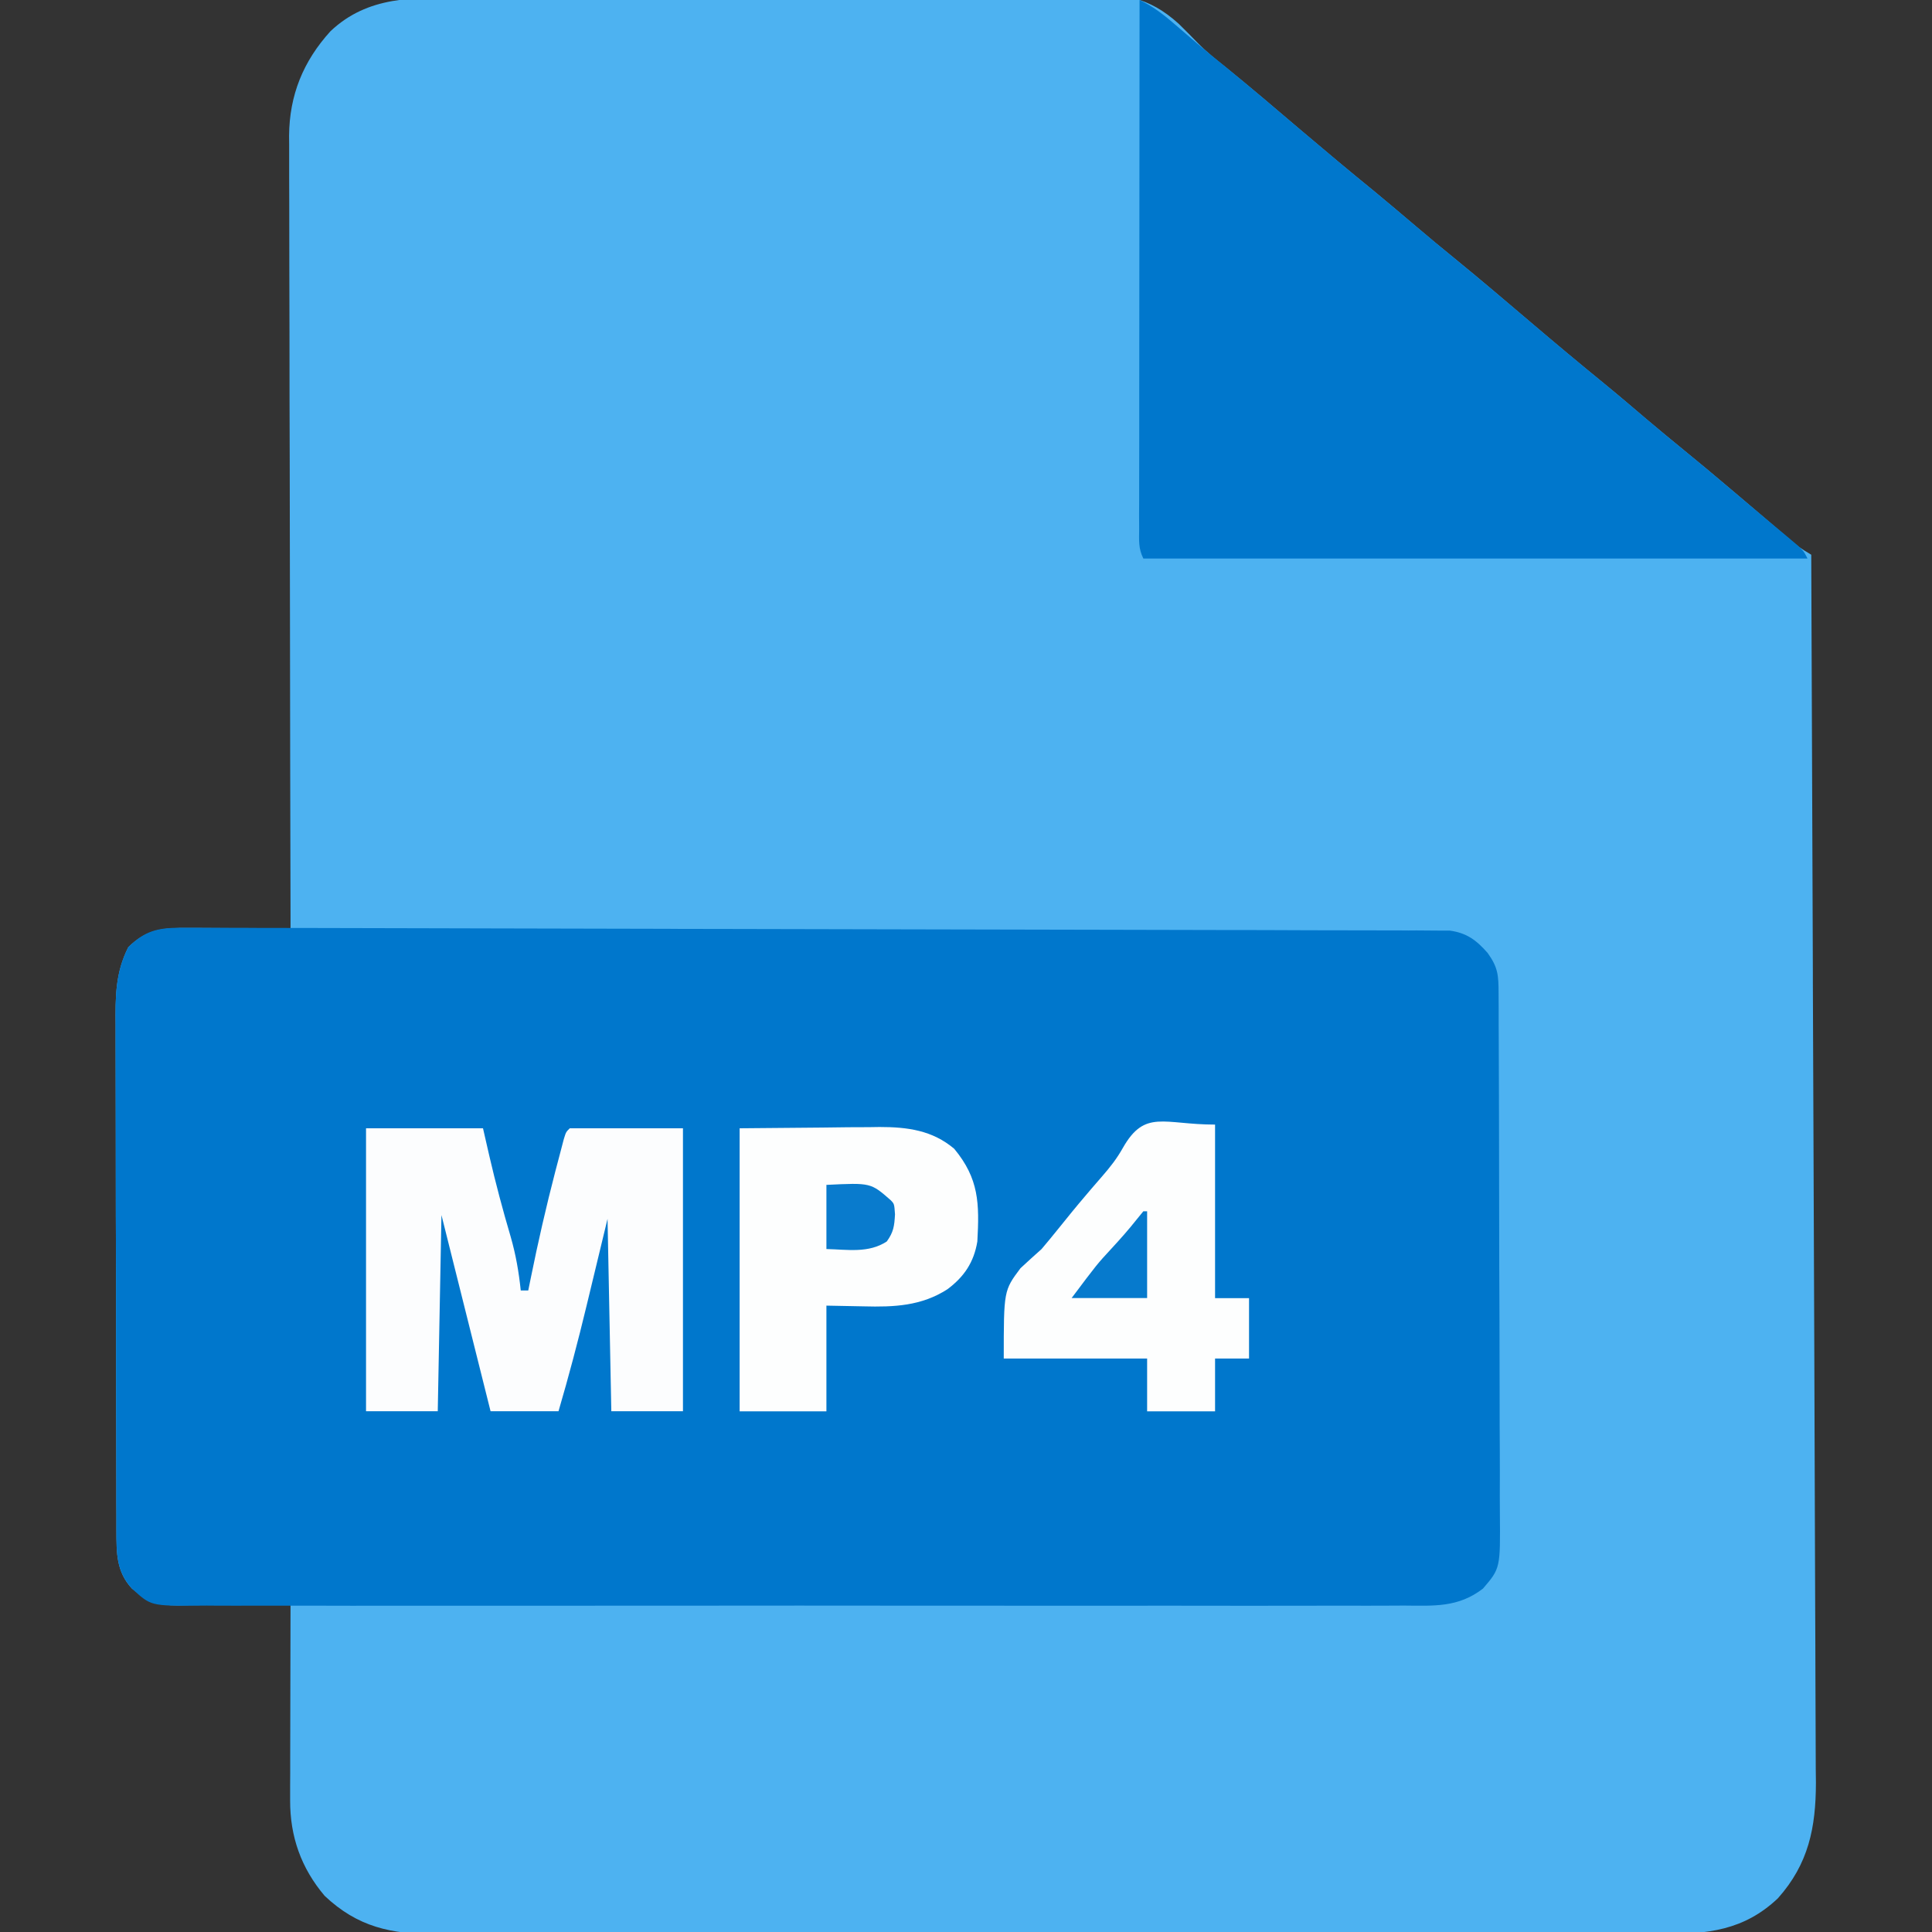 <svg width="24" height="24" viewBox="0 0 24 24" fill="none" xmlns="http://www.w3.org/2000/svg">
<rect x="0" y="0" width="24" height="24" fill="#333333" stroke="none"/>
<g clip-path="url(#clip0_1_4434)">
<path d="M5.735 -0.03C5.827 -0.031 5.918 -0.032 6.01 -0.034C6.258 -0.036 6.507 -0.038 6.755 -0.039C6.91 -0.039 7.066 -0.04 7.221 -0.041C7.708 -0.044 8.195 -0.046 8.682 -0.047C9.243 -0.048 9.804 -0.052 10.364 -0.058C10.799 -0.062 11.233 -0.064 11.668 -0.064C11.927 -0.065 12.186 -0.066 12.445 -0.07C12.689 -0.073 12.932 -0.074 13.176 -0.072C13.265 -0.072 13.354 -0.073 13.443 -0.075C13.938 -0.085 14.267 -0.045 14.643 0.296C14.724 0.375 14.803 0.455 14.881 0.536C14.986 0.643 15.099 0.734 15.217 0.827C15.534 1.084 15.845 1.349 16.156 1.614C16.459 1.871 16.763 2.126 17.071 2.376C17.244 2.519 17.415 2.664 17.586 2.809C17.746 2.945 17.907 3.079 18.07 3.211C18.389 3.471 18.702 3.738 19.015 4.004C19.318 4.262 19.622 4.516 19.93 4.767C20.104 4.909 20.274 5.054 20.445 5.2C20.605 5.335 20.767 5.469 20.93 5.602C21.117 5.754 21.302 5.909 21.486 6.065C21.511 6.086 21.536 6.108 21.562 6.129C21.698 6.244 21.833 6.359 21.968 6.474C22.009 6.51 22.009 6.51 22.052 6.546C22.105 6.592 22.159 6.637 22.212 6.683C22.348 6.799 22.348 6.799 22.5 6.891C22.506 8.438 22.512 9.985 22.518 11.532C22.518 11.716 22.519 11.901 22.52 12.086C22.52 12.123 22.52 12.159 22.52 12.197C22.523 12.784 22.525 13.371 22.527 13.958C22.529 14.565 22.532 15.171 22.534 15.778C22.535 16.117 22.537 16.456 22.538 16.795C22.541 17.488 22.543 18.18 22.545 18.873C22.546 19.247 22.547 19.621 22.549 19.995C22.55 20.287 22.552 20.579 22.552 20.871C22.553 21.046 22.553 21.221 22.554 21.395C22.555 21.588 22.556 21.781 22.556 21.973C22.557 22.03 22.557 22.087 22.558 22.146C22.557 22.704 22.467 23.153 22.086 23.581C21.664 23.981 21.209 24.028 20.648 24.024C20.58 24.024 20.512 24.025 20.444 24.025C20.258 24.026 20.072 24.026 19.886 24.025C19.684 24.025 19.483 24.025 19.282 24.026C18.888 24.027 18.494 24.026 18.101 24.026C17.781 24.025 17.461 24.025 17.141 24.026C17.072 24.026 17.072 24.026 17.003 24.026C16.91 24.026 16.817 24.026 16.725 24.026C15.857 24.026 14.989 24.026 14.12 24.025C13.376 24.024 12.632 24.024 11.887 24.025C11.022 24.026 10.157 24.026 9.292 24.026C9.2 24.026 9.107 24.026 9.015 24.026C8.947 24.026 8.947 24.026 8.878 24.026C8.558 24.025 8.238 24.026 7.919 24.026C7.529 24.027 7.14 24.026 6.75 24.025C6.552 24.025 6.353 24.025 6.154 24.025C5.972 24.026 5.79 24.026 5.608 24.025C5.542 24.024 5.477 24.024 5.411 24.025C4.86 24.029 4.441 23.937 4.033 23.551C3.74 23.205 3.603 22.814 3.604 22.365C3.604 22.311 3.604 22.256 3.604 22.2C3.604 22.142 3.604 22.084 3.605 22.023C3.605 21.963 3.605 21.904 3.605 21.842C3.605 21.683 3.605 21.524 3.606 21.365C3.606 21.202 3.607 21.04 3.607 20.877C3.607 20.559 3.608 20.241 3.609 19.922C3.56 19.923 3.51 19.924 3.459 19.925C3.274 19.929 3.089 19.931 2.904 19.933C2.824 19.934 2.744 19.935 2.664 19.936C2.549 19.939 2.434 19.94 2.318 19.941C2.283 19.942 2.247 19.943 2.211 19.944C1.968 19.944 1.835 19.892 1.64 19.735C1.444 19.524 1.447 19.292 1.446 19.015C1.446 18.955 1.446 18.895 1.446 18.833C1.446 18.767 1.445 18.7 1.445 18.634C1.445 18.564 1.445 18.494 1.445 18.424C1.444 18.234 1.444 18.044 1.444 17.853C1.443 17.735 1.443 17.616 1.443 17.497C1.442 17.125 1.442 16.752 1.442 16.38C1.442 15.951 1.441 15.522 1.439 15.093C1.438 14.761 1.438 14.428 1.438 14.096C1.438 13.898 1.437 13.7 1.437 13.502C1.436 13.315 1.436 13.129 1.436 12.942C1.436 12.874 1.436 12.806 1.436 12.738C1.433 12.384 1.432 12.085 1.594 11.766C1.828 11.538 2.028 11.525 2.341 11.527C2.377 11.527 2.414 11.527 2.451 11.527C2.567 11.528 2.682 11.528 2.798 11.529C2.876 11.529 2.954 11.529 3.033 11.529C3.225 11.53 3.417 11.531 3.609 11.532C3.609 11.48 3.609 11.428 3.609 11.374C3.606 10.108 3.603 8.843 3.602 7.577C3.601 6.965 3.6 6.353 3.599 5.741C3.597 5.208 3.596 4.674 3.596 4.141C3.596 3.858 3.595 3.576 3.594 3.293C3.593 3.027 3.593 2.761 3.593 2.495C3.593 2.398 3.593 2.3 3.592 2.203C3.592 2.069 3.592 1.936 3.592 1.802C3.592 1.764 3.591 1.726 3.591 1.687C3.595 1.181 3.767 0.76 4.106 0.387C4.573 -0.053 5.133 -0.029 5.735 -0.03Z" fill="#4DB2F1"/>
<path d="M2.238 11.525C2.294 11.525 2.351 11.525 2.409 11.525C2.472 11.526 2.535 11.526 2.598 11.526C2.665 11.526 2.731 11.526 2.798 11.526C2.981 11.526 3.165 11.527 3.349 11.527C3.547 11.528 3.744 11.528 3.942 11.528C4.375 11.529 4.808 11.53 5.241 11.531C5.511 11.532 5.781 11.532 6.051 11.533C6.799 11.534 7.546 11.536 8.294 11.538C8.341 11.538 8.389 11.538 8.439 11.539C8.511 11.539 8.511 11.539 8.584 11.539C8.681 11.539 8.778 11.539 8.876 11.54C8.924 11.54 8.972 11.54 9.022 11.54C9.804 11.542 10.585 11.544 11.367 11.545C12.169 11.546 12.971 11.548 13.773 11.55C14.224 11.551 14.675 11.552 15.125 11.553C15.509 11.553 15.892 11.554 16.276 11.556C16.471 11.556 16.667 11.557 16.863 11.557C17.042 11.557 17.221 11.557 17.401 11.558C17.465 11.559 17.53 11.559 17.595 11.558C17.683 11.558 17.771 11.559 17.859 11.56C17.908 11.56 17.957 11.56 18.008 11.56C18.221 11.589 18.34 11.679 18.48 11.838C18.609 12.018 18.615 12.114 18.616 12.335C18.617 12.427 18.617 12.427 18.617 12.521C18.617 12.59 18.617 12.659 18.617 12.727C18.618 12.8 18.618 12.871 18.618 12.944C18.619 13.139 18.62 13.335 18.62 13.531C18.62 13.654 18.621 13.776 18.621 13.899C18.622 14.281 18.622 14.665 18.623 15.047C18.623 15.49 18.625 15.932 18.627 16.374C18.628 16.715 18.629 17.057 18.629 17.399C18.629 17.603 18.629 17.807 18.631 18.011C18.632 18.203 18.632 18.395 18.631 18.587C18.631 18.658 18.631 18.728 18.632 18.799C18.638 19.482 18.638 19.482 18.422 19.734C18.116 19.97 17.817 19.948 17.442 19.945C17.375 19.945 17.308 19.946 17.242 19.946C17.059 19.947 16.875 19.947 16.692 19.946C16.495 19.946 16.297 19.946 16.099 19.947C15.713 19.948 15.326 19.947 14.939 19.947C14.624 19.946 14.31 19.946 13.995 19.947C13.95 19.947 13.906 19.947 13.86 19.947C13.769 19.947 13.678 19.947 13.587 19.947C12.734 19.947 11.882 19.947 11.029 19.946C10.297 19.945 9.566 19.945 8.834 19.946C7.985 19.947 7.135 19.947 6.286 19.947C6.195 19.947 6.104 19.947 6.014 19.947C5.969 19.947 5.925 19.947 5.879 19.947C5.565 19.946 5.251 19.947 4.936 19.947C4.554 19.948 4.171 19.947 3.788 19.946C3.593 19.946 3.397 19.946 3.202 19.946C3.023 19.947 2.845 19.947 2.666 19.946C2.601 19.945 2.536 19.945 2.472 19.946C1.873 19.95 1.873 19.95 1.64 19.734C1.444 19.524 1.447 19.291 1.446 19.014C1.446 18.954 1.446 18.894 1.446 18.832C1.446 18.766 1.445 18.699 1.445 18.633C1.445 18.563 1.445 18.493 1.445 18.423C1.444 18.233 1.444 18.043 1.444 17.852C1.443 17.734 1.443 17.615 1.443 17.496C1.442 17.124 1.442 16.751 1.442 16.379C1.442 15.95 1.441 15.521 1.439 15.092C1.438 14.76 1.438 14.428 1.438 14.095C1.438 13.897 1.437 13.699 1.437 13.501C1.436 13.314 1.436 13.128 1.436 12.941C1.436 12.873 1.436 12.805 1.436 12.737C1.433 12.384 1.432 12.084 1.594 11.765C1.799 11.565 1.957 11.525 2.238 11.525Z" fill="#0077CC"/>
<path d="M14.156 0C14.337 0.085 14.478 0.201 14.628 0.331C14.683 0.378 14.737 0.425 14.792 0.472C14.819 0.495 14.847 0.519 14.875 0.543C14.985 0.637 15.098 0.729 15.211 0.82C15.53 1.08 15.843 1.347 16.156 1.613C16.459 1.87 16.763 2.125 17.071 2.376C17.244 2.518 17.415 2.663 17.586 2.808C17.746 2.944 17.907 3.078 18.07 3.211C18.389 3.471 18.702 3.737 19.016 4.004C19.318 4.261 19.623 4.516 19.931 4.767C20.104 4.909 20.274 5.054 20.445 5.199C20.605 5.335 20.767 5.469 20.93 5.602C21.169 5.796 21.404 5.995 21.639 6.194C21.749 6.287 21.859 6.38 21.969 6.472C21.997 6.496 22.025 6.519 22.054 6.543C22.108 6.588 22.162 6.633 22.216 6.678C22.401 6.833 22.401 6.833 22.453 6.938C19.731 6.938 17.008 6.938 14.203 6.938C14.14 6.811 14.15 6.714 14.151 6.573C14.151 6.515 14.15 6.457 14.15 6.398C14.151 6.333 14.151 6.269 14.151 6.205C14.151 6.137 14.151 6.07 14.151 6.003C14.151 5.819 14.151 5.636 14.152 5.452C14.152 5.261 14.152 5.069 14.152 4.878C14.152 4.515 14.152 4.152 14.153 3.789C14.153 3.376 14.154 2.963 14.154 2.55C14.154 1.7 14.155 0.85 14.156 0Z" fill="#0077CC"/>
<path d="M4.547 14.016C5.026 14.016 5.506 14.016 6 14.016C6.026 14.13 6.052 14.244 6.079 14.361C6.157 14.698 6.246 15.032 6.344 15.364C6.408 15.586 6.445 15.801 6.469 16.031C6.5 16.031 6.531 16.031 6.562 16.031C6.573 15.979 6.583 15.928 6.594 15.874C6.684 15.429 6.785 14.988 6.899 14.549C6.912 14.501 6.924 14.454 6.937 14.405C6.954 14.339 6.954 14.339 6.972 14.272C6.982 14.232 6.992 14.193 7.003 14.153C7.031 14.062 7.031 14.062 7.078 14.016C7.542 14.016 8.006 14.016 8.484 14.016C8.484 15.176 8.484 16.336 8.484 17.531C8.19 17.531 7.897 17.531 7.594 17.531C7.578 16.742 7.563 15.953 7.547 15.141C7.416 15.682 7.416 15.682 7.286 16.223C7.18 16.663 7.065 17.098 6.938 17.531C6.659 17.531 6.381 17.531 6.094 17.531C5.893 16.727 5.692 15.922 5.484 15.094C5.469 15.898 5.453 16.703 5.438 17.531C5.144 17.531 4.85 17.531 4.547 17.531C4.547 16.371 4.547 15.211 4.547 14.016Z" fill="#FCFDFE"/>
<path d="M9.188 14.016C9.697 14.012 9.697 14.012 10.216 14.007C10.375 14.005 10.375 14.005 10.538 14.003C10.623 14.003 10.709 14.002 10.794 14.002C10.838 14.002 10.881 14.001 10.926 14C11.273 14 11.583 14.041 11.854 14.271C12.162 14.643 12.167 14.95 12.141 15.422C12.098 15.681 11.977 15.86 11.77 16.015C11.447 16.224 11.105 16.238 10.731 16.228C10.578 16.225 10.424 16.222 10.266 16.219C10.266 16.652 10.266 17.085 10.266 17.532C9.91 17.532 9.554 17.532 9.188 17.532C9.188 16.371 9.188 15.211 9.188 14.016Z" fill="#FDFEFE"/>
<path d="M15.094 13.97C15.094 14.681 15.094 15.393 15.094 16.126C15.233 16.126 15.372 16.126 15.516 16.126C15.516 16.373 15.516 16.621 15.516 16.876C15.376 16.876 15.237 16.876 15.094 16.876C15.094 17.093 15.094 17.309 15.094 17.532C14.815 17.532 14.537 17.532 14.25 17.532C14.25 17.316 14.25 17.099 14.25 16.876C13.662 16.876 13.074 16.876 12.469 16.876C12.469 16.032 12.469 16.032 12.677 15.754C12.763 15.674 12.85 15.595 12.938 15.517C13.008 15.434 13.078 15.35 13.146 15.265C13.259 15.124 13.372 14.985 13.489 14.848C13.511 14.822 13.533 14.796 13.556 14.769C13.6 14.717 13.646 14.665 13.691 14.613C13.791 14.498 13.874 14.393 13.949 14.259C14.223 13.777 14.455 13.97 15.094 13.97Z" fill="#FDFEFE"/>
<path d="M10.266 14.719C10.816 14.692 10.816 14.692 11.062 14.907C11.109 14.954 11.109 14.954 11.118 15.085C11.11 15.232 11.1 15.305 11.016 15.422C10.788 15.571 10.527 15.522 10.266 15.516C10.266 15.253 10.266 14.99 10.266 14.719Z" fill="#097BCD"/>
<path d="M14.203 15.047C14.219 15.047 14.234 15.047 14.25 15.047C14.25 15.403 14.25 15.758 14.25 16.125C13.941 16.125 13.631 16.125 13.312 16.125C13.627 15.705 13.627 15.705 13.81 15.507C13.918 15.39 14.021 15.274 14.119 15.15C14.147 15.116 14.175 15.082 14.203 15.047Z" fill="#067ACD"/>
</g>
<defs>
<clipPath id="clip0_1_4434">
<rect width="24" height="24" fill="white"/>
</clipPath>
</defs>
</svg>
